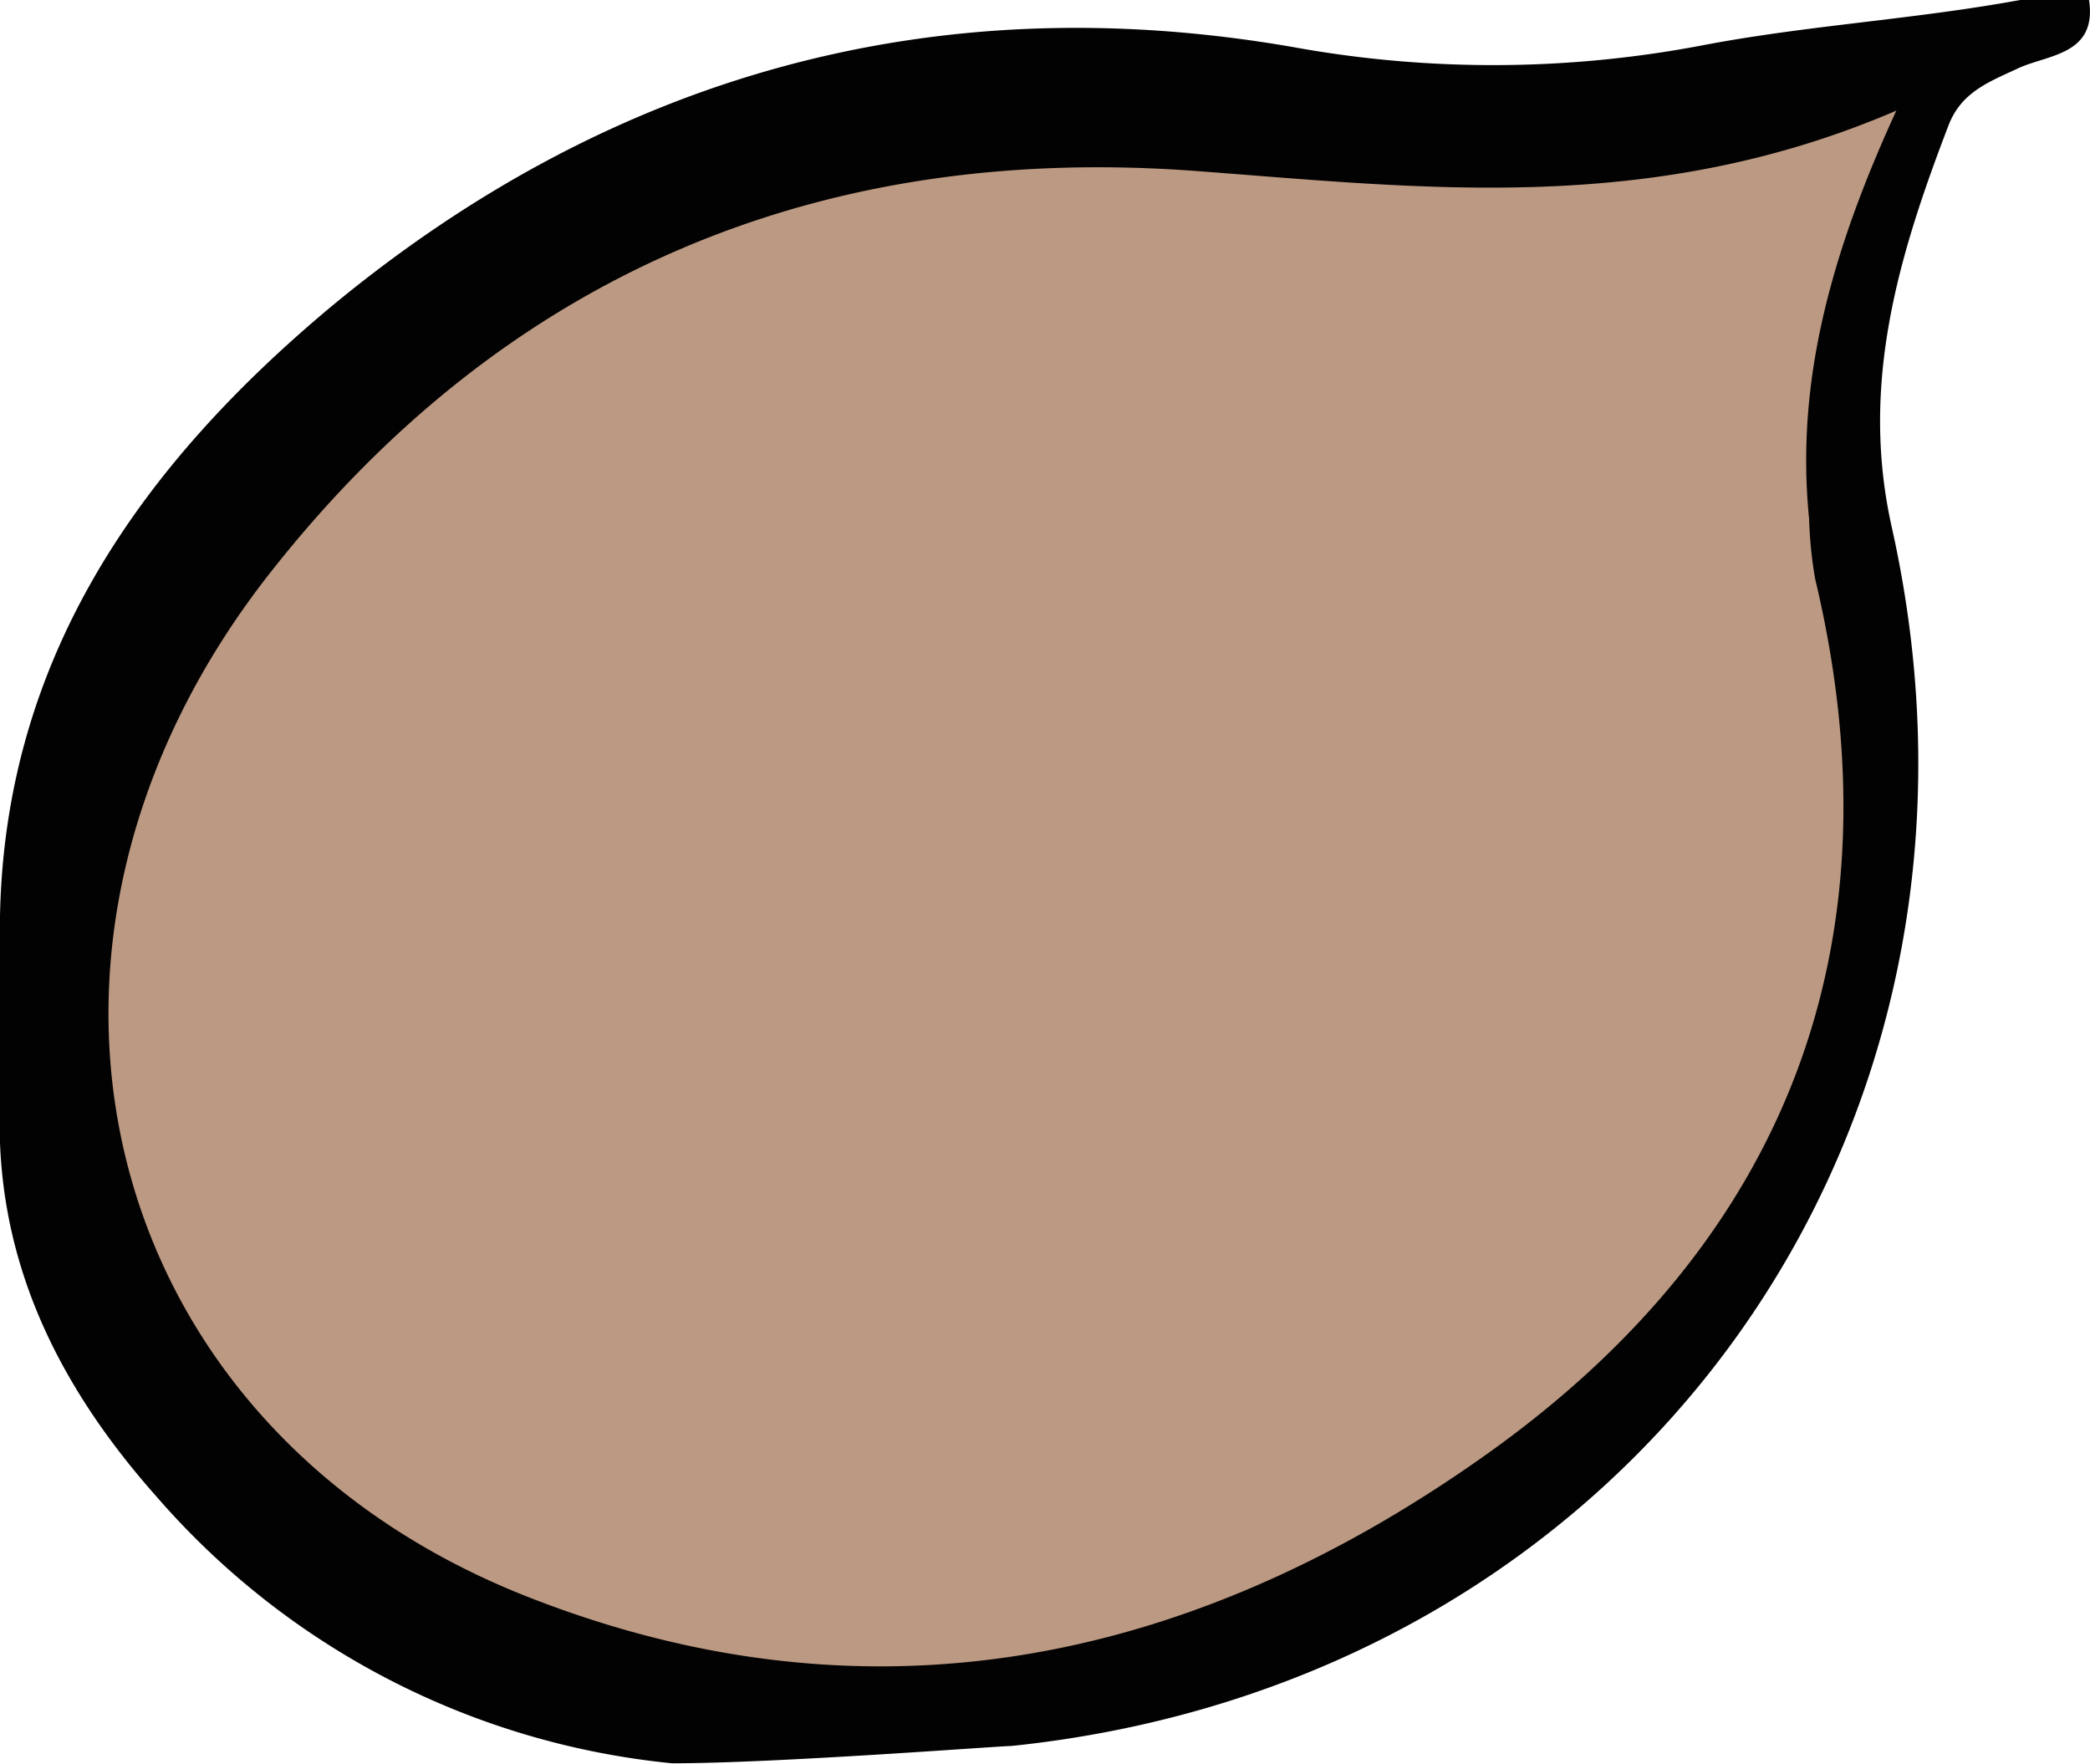 <svg xmlns="http://www.w3.org/2000/svg" viewBox="0 0 65.18 55.02">
    <g style="fill:#bc9982">
        <path d="M65.15,0c.26,1.72-1.29,1.7-2.21,2.13s-1.78.74-2.18,1.8C59.2,8,58,12,59,16.45c4.22,18.9-8.17,36-27.46,38-.38,0-7.31.54-10.58.54A24.46,24.46,0,0,1,4.87,46.66C1.79,43.19-.18,39.23,0,34.43V28.56c.16-8.11,4.45-14.09,10.33-19C19,2.38,29.08-.49,40.34,1.47a34.86,34.86,0,0,0,12.72-.05C56.34.79,59.68.61,63,0Z"
              style="fill:#020202"/>
        <path d="M59.14,3.45C57.05,8,56,12,56.42,16.18a13,13,0,0,0,.19,1.88c2.68,11.22-.76,20.57-10.3,27.33C37.08,51.93,27,54,16.31,49.74,2.94,44.39-.7,29.48,8.42,17.87,15.71,8.59,25.49,4.46,37.26,5.33,44.37,5.86,51.47,6.75,59.14,3.45Z"
              class="ears0"/>
    </g>
</svg>